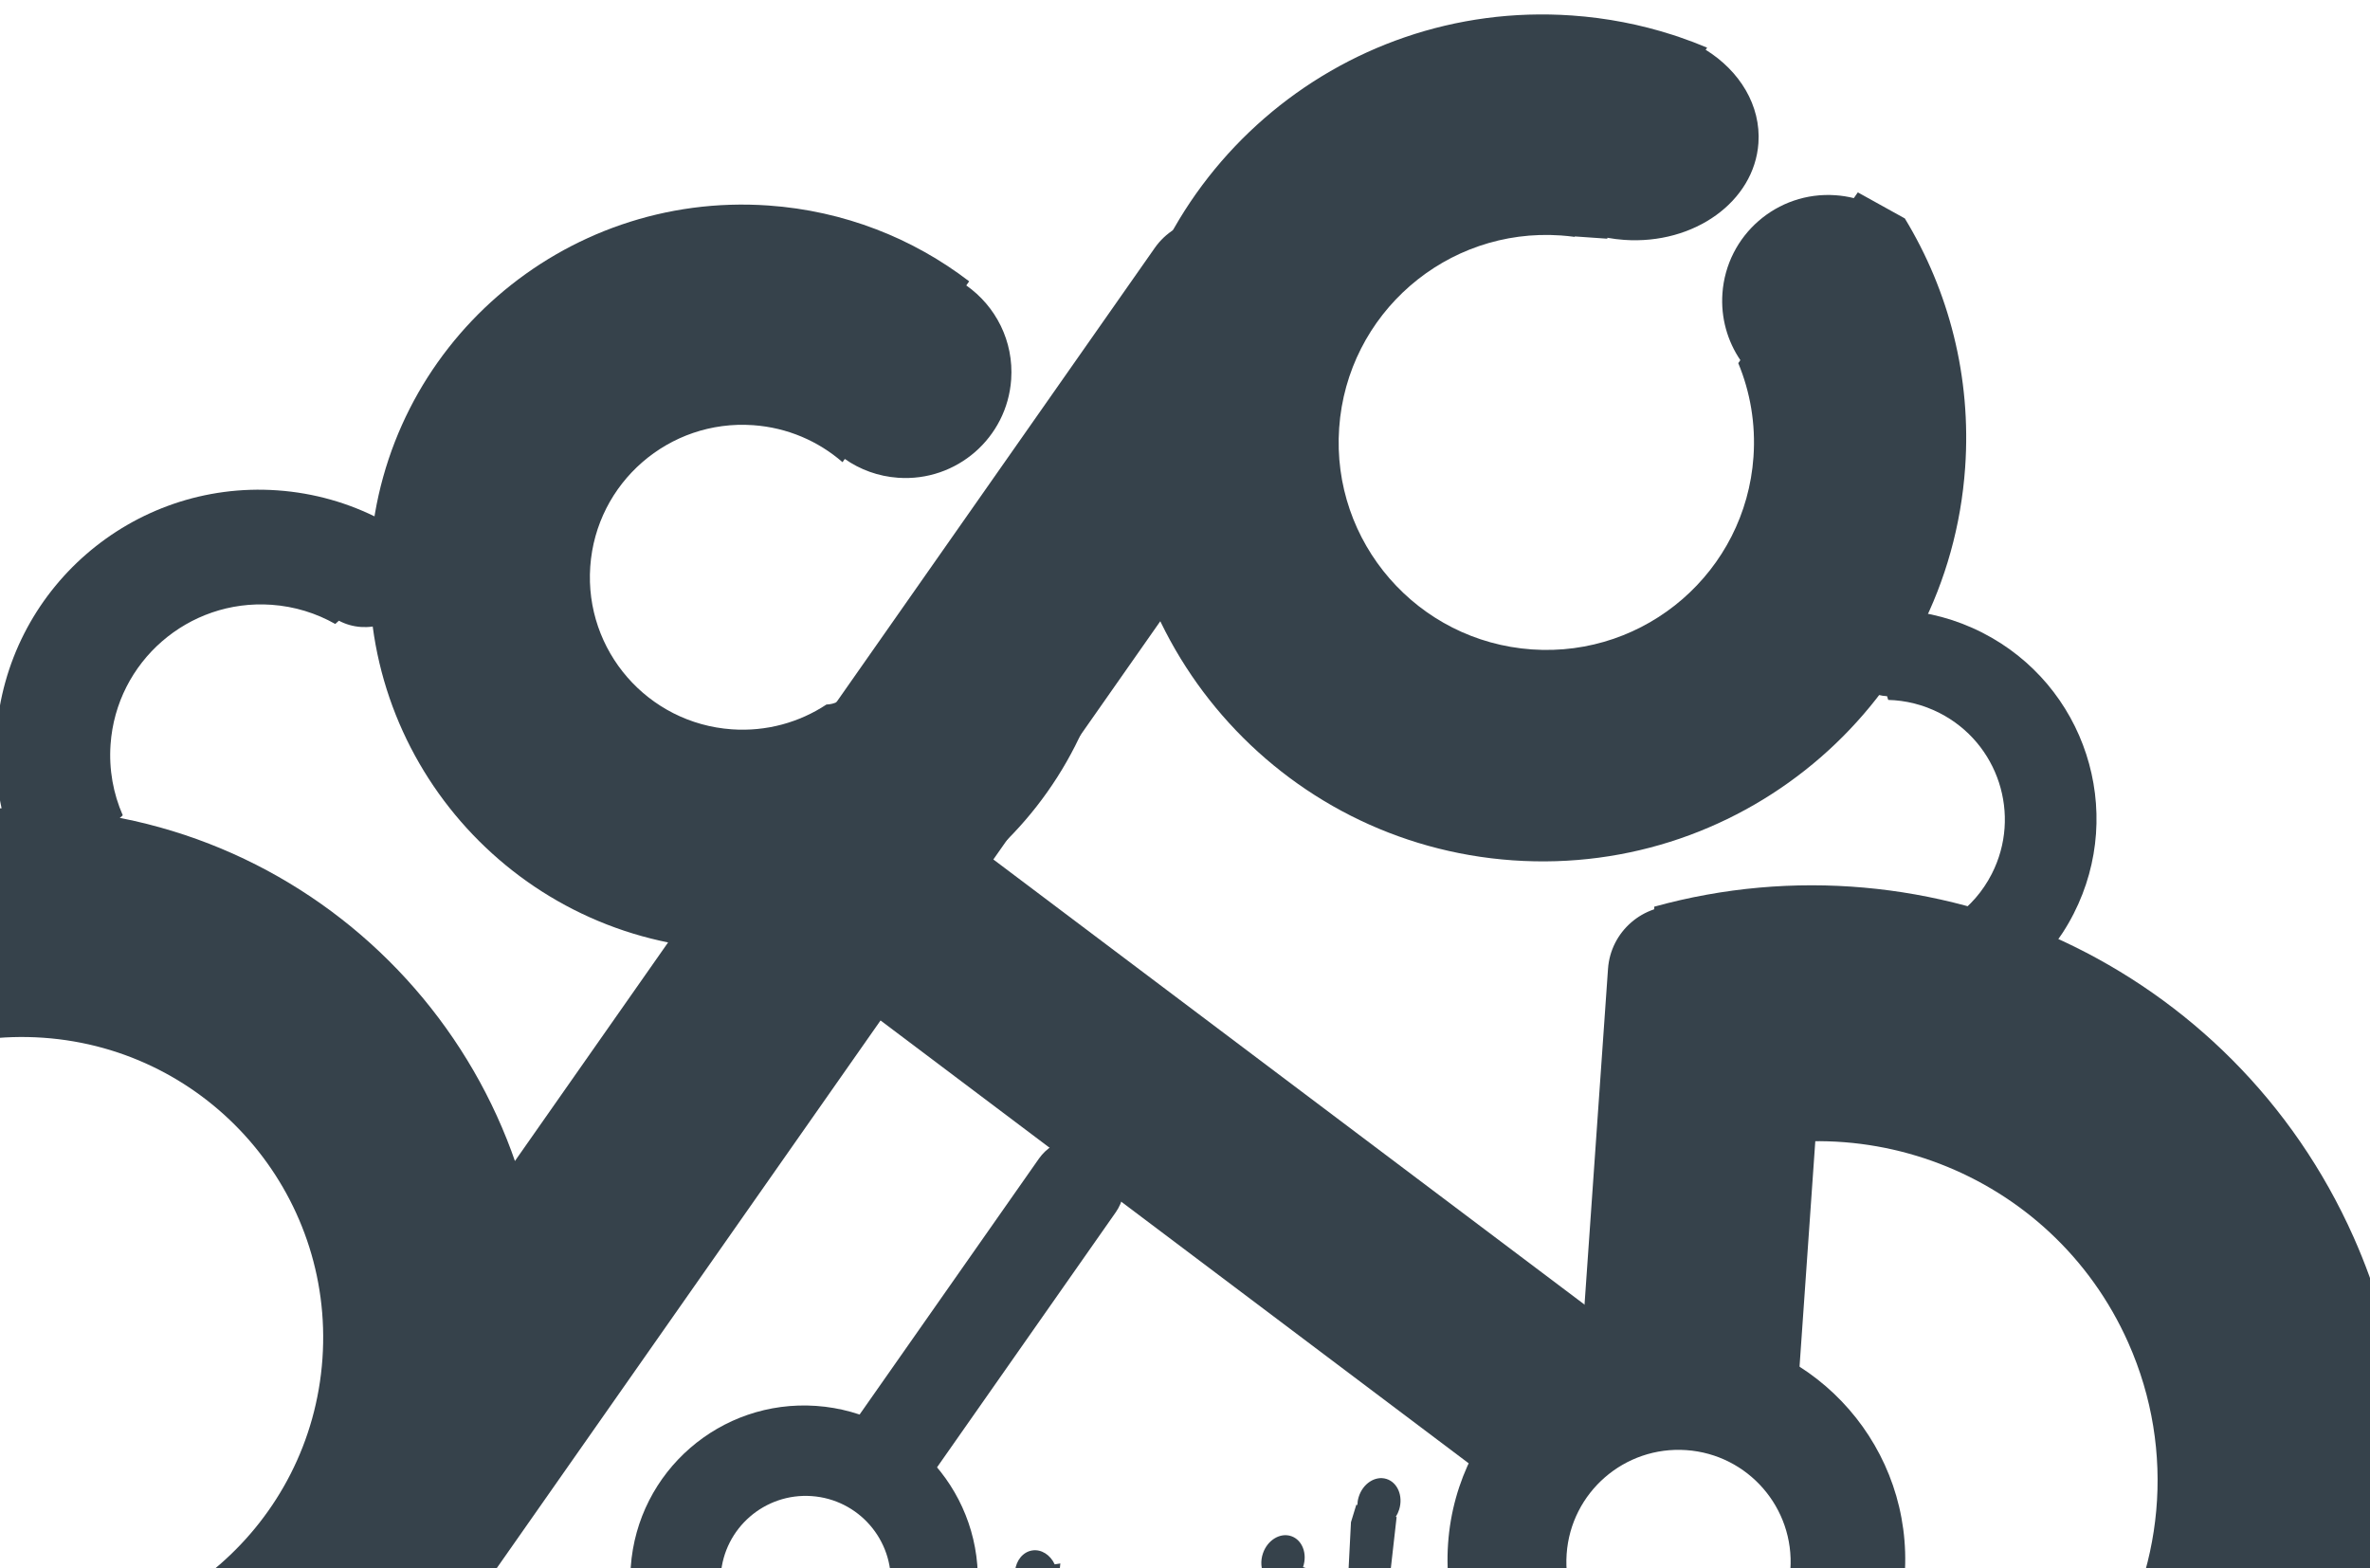<?xml version="1.0" encoding="UTF-8" standalone="no"?>
<svg width="730px" height="483px" viewBox="0 0 730 483" version="1.1" xmlns="http://www.w3.org/2000/svg" xmlns:xlink="http://www.w3.org/1999/xlink">
    <!-- Generator: Sketch 3.8.3 (29802) - http://www.bohemiancoding.com/sketch -->
    <title>Gateway Logo</title>
    <desc>Created with Sketch.</desc>
    <defs>
        <filter x="-50%" y="-50%" width="200%" height="200%" filterUnits="objectBoundingBox" id="filter-1">
            <feOffset dx="-3" dy="4" in="SourceAlpha" result="shadowOffsetOuter1"></feOffset>
            <feColorMatrix values="0 0 0 0 0.289   0 0 0 0 0.352   0 0 0 0 0.399  0 0 0 1 0" type="matrix" in="shadowOffsetOuter1" result="shadowMatrixOuter1"></feColorMatrix>
            <feMerge>
                <feMergeNode in="shadowMatrixOuter1"></feMergeNode>
                <feMergeNode in="SourceGraphic"></feMergeNode>
            </feMerge>
        </filter>
    </defs>
    <g id="SignUp-Copy" stroke="none" stroke-width="1" fill="none" fill-rule="evenodd">
        <g id="iPad-Pro-Landscape" transform="translate(0, -17)" fill="#36424B">
            <g id="Gateway-Logo-+-Gateway" transform="translate(-203, -25)">
                <g id="Gateway-Logo" filter="url(#filter-1)" transform="translate(508.5, 331) rotate(4) translate(-508.5, -331) translate(59, 31)">
                    <path d="M245.05,212.451 L244.005,213.534 C237.941,210.633 231.149,209.008 223.978,209.008 C198.337,209.008 177.551,229.777 177.551,255.397 C177.551,263.152 179.456,270.464 182.824,276.889 L181.207,278.562 C182.2,280.717 182.753,283.116 182.753,285.643 C182.753,295.008 175.156,302.599 165.783,302.599 C163.469,302.599 161.262,302.136 159.252,301.298 L157.936,302.66 C157.082,301.499 156.259,300.314 155.466,299.107 C151.72,296.236 149.206,291.84 148.855,286.847 C144.599,277.003 142.24,266.148 142.24,254.743 C142.24,209.999 178.543,173.726 223.324,173.726 C234.779,173.726 245.678,176.1 255.558,180.381 C258.33,180.983 260.849,182.261 262.933,184.034 C264.984,185.184 266.98,186.42 268.916,187.737 L267.196,189.519 C268.293,191.763 268.908,194.285 268.908,196.95 C268.908,206.315 261.311,213.906 251.938,213.906 C249.486,213.906 247.155,213.387 245.05,212.451 Z" id="Oval-7"></path>
                    <path d="M722.377,202.389 L722.806,203.504 L722.806,203.504 C728.134,203.267 733.598,204.185 738.835,206.407 C757.583,214.358 766.33,235.99 758.372,254.723 C755.97,260.377 752.32,265.121 747.88,268.771 L748.541,270.493 L748.541,270.493 C747.129,271.766 745.965,273.361 745.173,275.226 C742.264,282.073 745.461,289.98 752.314,292.886 C754.027,293.613 755.806,293.958 757.557,293.961 L758.085,295.334 C759.052,294.759 760.005,294.158 760.943,293.532 C764.574,292.595 767.778,290.16 769.585,286.618 C775.755,280.74 780.851,273.535 784.394,265.196 C798.292,232.479 783.016,194.699 750.272,180.812 C741.897,177.26 733.19,175.615 724.636,175.681 C722.423,175.262 720.184,175.415 718.109,176.065 C716.254,176.27 714.414,176.554 712.591,176.916 L713.295,178.748 C711.793,180.05 710.557,181.705 709.728,183.657 C706.819,190.504 710.016,198.411 716.869,201.317 C718.669,202.081 720.541,202.423 722.377,202.389 L722.377,202.389 Z" id="Oval-9"></path>
                    <path d="M809.291,495.899 C826.016,465.923 827.659,428.35 810.355,395.807 C783.249,344.828 719.915,325.493 668.894,352.621 C666.277,354.013 663.743,355.5 661.295,357.075 L655.35,272.068 C739.198,242.414 834.34,277.692 877.323,358.531 C910.315,420.579 903.869,493.095 866.771,547.389 C866.772,547.529 866.772,547.669 866.772,547.809 C866.772,576.623 843.395,599.981 814.557,599.981 C785.72,599.981 762.342,576.623 762.342,547.809 C762.342,520.771 782.927,498.537 809.291,495.899 Z M814.557,570.667 C827.192,570.667 837.434,560.433 837.434,547.809 C837.434,535.185 827.192,524.951 814.557,524.951 C801.923,524.951 791.68,535.185 791.68,547.809 C791.68,560.433 801.923,570.667 814.557,570.667 Z" id="Oval-8"></path>
                    <path d="M717.57,55.204 C732.616,76.461 741.456,102.414 741.456,130.431 C741.456,202.466 683.012,260.861 610.918,260.861 C538.824,260.861 480.38,202.466 480.38,130.431 C480.38,58.396 538.824,-3.77475828e-13 610.918,-3.77475828e-13 C621.721,-3.77475828e-13 632.218,1.311 642.258,3.783 C642.945,3.941 643.624,4.115 644.295,4.302 C647.29,5.092 650.243,5.985 653.15,6.977 L652.742,7.656 C663.695,13.437 670.965,23.62 670.965,35.216 C670.965,53.225 653.432,67.824 631.804,67.824 C630.034,67.824 628.291,67.726 626.582,67.537 L626.582,67.824 L616.589,67.824 L616.505,67.965 C615.09,67.871 613.662,67.824 612.223,67.824 C576.897,67.824 548.26,96.438 548.26,131.735 C548.26,167.032 576.897,195.646 612.223,195.646 C647.549,195.646 676.187,167.032 676.187,131.735 C676.187,121.498 673.778,111.824 669.497,103.247 L670.077,102.281 C665.727,96.741 663.133,89.759 663.133,82.171 C663.133,64.163 677.744,49.564 695.768,49.564 C697.708,49.564 699.609,49.733 701.456,50.057 L702.567,48.208 L717.57,55.204 Z" id="Oval-3"></path>
                    <path d="M430.624,95.959 L431.42,94.635 C413.269,82.636 391.51,75.65 368.117,75.65 C304.674,75.65 253.244,127.038 253.244,190.429 C253.244,253.82 304.674,305.208 368.117,305.208 C431.56,305.208 482.991,253.82 482.991,190.429 C482.991,166.012 475.36,143.376 462.352,124.772 L409.292,213.079 C408.739,214.081 408.15,215.061 407.527,216.016 L402.802,223.881 C401.435,226.155 399.118,227.506 396.664,227.73 C388.751,233.786 378.855,237.384 368.117,237.384 C342.163,237.384 321.124,216.361 321.124,190.429 C321.124,164.496 342.163,143.474 368.117,143.474 C378.734,143.474 388.528,146.991 396.396,152.924 L397.023,151.88 C401.927,154.824 407.668,156.517 413.806,156.517 C431.829,156.517 446.44,141.918 446.44,123.909 C446.44,112.048 440.101,101.665 430.624,95.959 Z" id="Oval-1"></path>
                    <path d="M163.173,532.157 C214.359,532.157 255.855,490.696 255.855,439.551 C255.855,388.407 214.359,346.946 163.173,346.946 C111.986,346.946 70.491,388.407 70.491,439.551 C70.491,490.696 111.986,532.157 163.173,532.157 Z M161.867,599.981 C251.264,599.981 323.734,527.57 323.734,438.247 C323.734,348.924 251.264,276.513 161.867,276.513 C72.47,276.513 4.26325641e-14,348.924 4.26325641e-14,438.247 C4.26325641e-14,527.57 72.47,599.981 161.867,599.981 Z" id="Oval-1"></path>
                    <path d="M676.187,542.592 C715.118,542.592 746.677,511.058 746.677,472.159 C746.677,433.26 715.118,401.727 676.187,401.727 C637.256,401.727 605.696,433.26 605.696,472.159 C605.696,511.058 637.256,542.592 676.187,542.592 Z M676.892,507.375 C695.968,507.375 711.432,491.924 711.432,472.863 C711.432,453.803 695.968,438.352 676.892,438.352 C657.816,438.352 642.351,453.803 642.351,472.863 C642.351,491.924 657.816,507.375 676.892,507.375 Z" id="Oval-4"></path>
                    <path d="M408.584,550.418 C438.143,550.418 462.105,526.475 462.105,496.941 C462.105,467.407 438.143,443.464 408.584,443.464 C379.025,443.464 355.063,467.407 355.063,496.941 C355.063,526.475 379.025,550.418 408.584,550.418 Z M409.119,523.679 C423.603,523.679 435.344,511.948 435.344,497.476 C435.344,483.004 423.603,471.272 409.119,471.272 C394.635,471.272 382.894,483.004 382.894,497.476 C382.894,511.948 394.635,523.679 409.119,523.679 Z" id="Oval-5"></path>
                    <path d="M247.488,520.361 C237.611,514.431 234.414,501.626 240.353,491.751 L487.744,80.36 C493.681,70.489 506.525,67.309 516.376,73.223 L538.379,86.433 C548.256,92.363 551.453,105.168 545.514,115.043 L298.123,526.434 C292.186,536.305 279.342,539.485 269.491,533.571 L247.488,520.361 L247.488,520.361 Z" id="Rectangle-14"></path>
                    <path d="M663.352,435.639 C651.83,435.639 642.489,426.272 642.489,414.783 L642.489,292.152 C642.489,280.633 651.86,271.296 663.352,271.296 L689.022,271.296 C700.544,271.296 709.885,280.662 709.885,292.152 L709.885,414.783 C709.885,426.301 700.514,435.639 689.022,435.639 L663.352,435.639 L663.352,435.639 Z" id="Rectangle-17"></path>
                    <path d="M404.842,288.886 C398.561,298.55 401.311,311.472 411.004,317.762 L615.716,450.594 C625.4,456.878 638.332,454.155 644.623,444.474 L654.857,428.728 C661.138,419.064 658.388,406.142 648.696,399.852 L443.983,267.02 C434.299,260.736 421.368,263.459 415.076,273.14 L404.842,288.886 L404.842,288.886 Z" id="Rectangle-16"></path>
                    <path d="M425.085,468.228 C418.252,464.125 416.052,455.247 420.138,448.451 L471.706,362.698 C475.807,355.879 484.685,353.684 491.504,357.778 L491.504,357.778 C498.337,361.88 500.537,370.759 496.451,377.554 L444.883,463.307 C440.782,470.127 431.904,472.322 425.085,468.228 L425.085,468.228 L425.085,468.228 Z" id="Rectangle-19"></path>
                    <path d="M611.349,532.08 L611.997,529.275 L612.971,529.5 L603.006,519.427 C596.576,509.918 589.375,493.106 588.612,481.58 L589.315,465.144 L589.057,465.084 C589.445,464.372 589.748,463.584 589.944,462.737 C590.917,458.526 588.859,454.455 585.346,453.645 C581.834,452.835 578.198,455.592 577.225,459.803 C577.029,460.65 576.956,461.491 576.993,462.301 L576.993,462.301 L576.665,462.226 L575.398,467.708 L575.743,486.128 C577.664,497.449 583.413,514.968 584.727,517.22 L579.221,506.626 C582.262,512.477 588.236,522.228 588.236,522.228 L584.727,517.22 C586.665,519.986 594.088,529.51 601.816,538.073 L605.723,542.21 C605.844,542.333 605.966,542.455 606.091,542.576 C606.601,543.24 607.24,543.809 607.982,544.241 C608.138,544.365 608.295,544.488 608.454,544.609 L608.454,544.609 L608.479,544.501 C608.893,544.696 609.334,544.85 609.798,544.957 C613.311,545.767 616.815,543.579 617.626,540.07 C618.437,536.56 616.247,533.059 612.735,532.248 C612.271,532.141 611.807,532.087 611.349,532.08 L611.349,532.08 Z M636.401,551.218 C636.45,551.201 636.499,551.184 636.548,551.166 L636.401,551.219 L636.401,551.218 L636.401,551.218 L636.401,551.218 Z" id="Wave-1"></path>
                    <path d="M574.071,543.311 L573.678,544.777 L572.234,543.136 C565.777,535.359 559.423,526.497 557.582,523.665 L560.915,528.793 C560.915,528.793 555.284,518.839 552.45,512.886 L557.582,523.665 C555.805,520.352 551.266,504.813 549.806,494.854 L549.939,485.893 C548.767,484.102 548.36,481.631 549.025,479.148 C550.145,474.974 553.875,472.345 557.357,473.277 C560.839,474.209 562.754,478.349 561.634,482.524 L563.292,482.968 L562.696,490.796 C563.183,500.879 568.94,515.858 574.122,524.446 L577.999,528.664 L577.192,531.673 C578.019,531.563 578.882,531.611 579.739,531.84 C583.221,532.772 585.287,536.348 584.354,539.828 C583.421,543.307 579.842,545.371 576.36,544.439 C575.503,544.21 574.732,543.82 574.071,543.311 L574.071,543.311 Z M608.131,559.416 C608.149,559.41 608.167,559.404 608.186,559.398 L608.131,559.416 L608.131,559.416 L608.131,559.416 L608.131,559.416 Z" id="Wave-2"></path>
                    <path d="M460.451,553.356 L460.819,554.949 L470.294,544.831 C473.053,541.483 476.74,536.447 478.678,533.681 L475.169,538.689 C476.684,536.559 480.397,530.635 482.516,526.877 L480.76,530.102 C482.8,526.307 485.053,519.689 486.126,515.498 L486.985,486.626 L485.272,487.021 C483.725,484.211 480.85,482.595 478.054,483.24 C475.258,483.885 473.384,486.596 473.226,489.8 L473.197,489.806 L473.829,511.051 C473.026,515.322 470.41,521.771 468.397,525.594 L455.795,538.705 L457.001,538.427 L457.575,540.911 C457.137,540.921 456.694,540.976 456.25,541.078 C452.738,541.888 450.548,545.39 451.359,548.9 C452.169,552.409 455.674,554.597 459.186,553.787 C459.63,553.685 460.053,553.539 460.451,553.356 L460.451,553.356 Z" id="Wave-3"></path>
                </g>
            </g>
        </g>
    </g>
</svg>